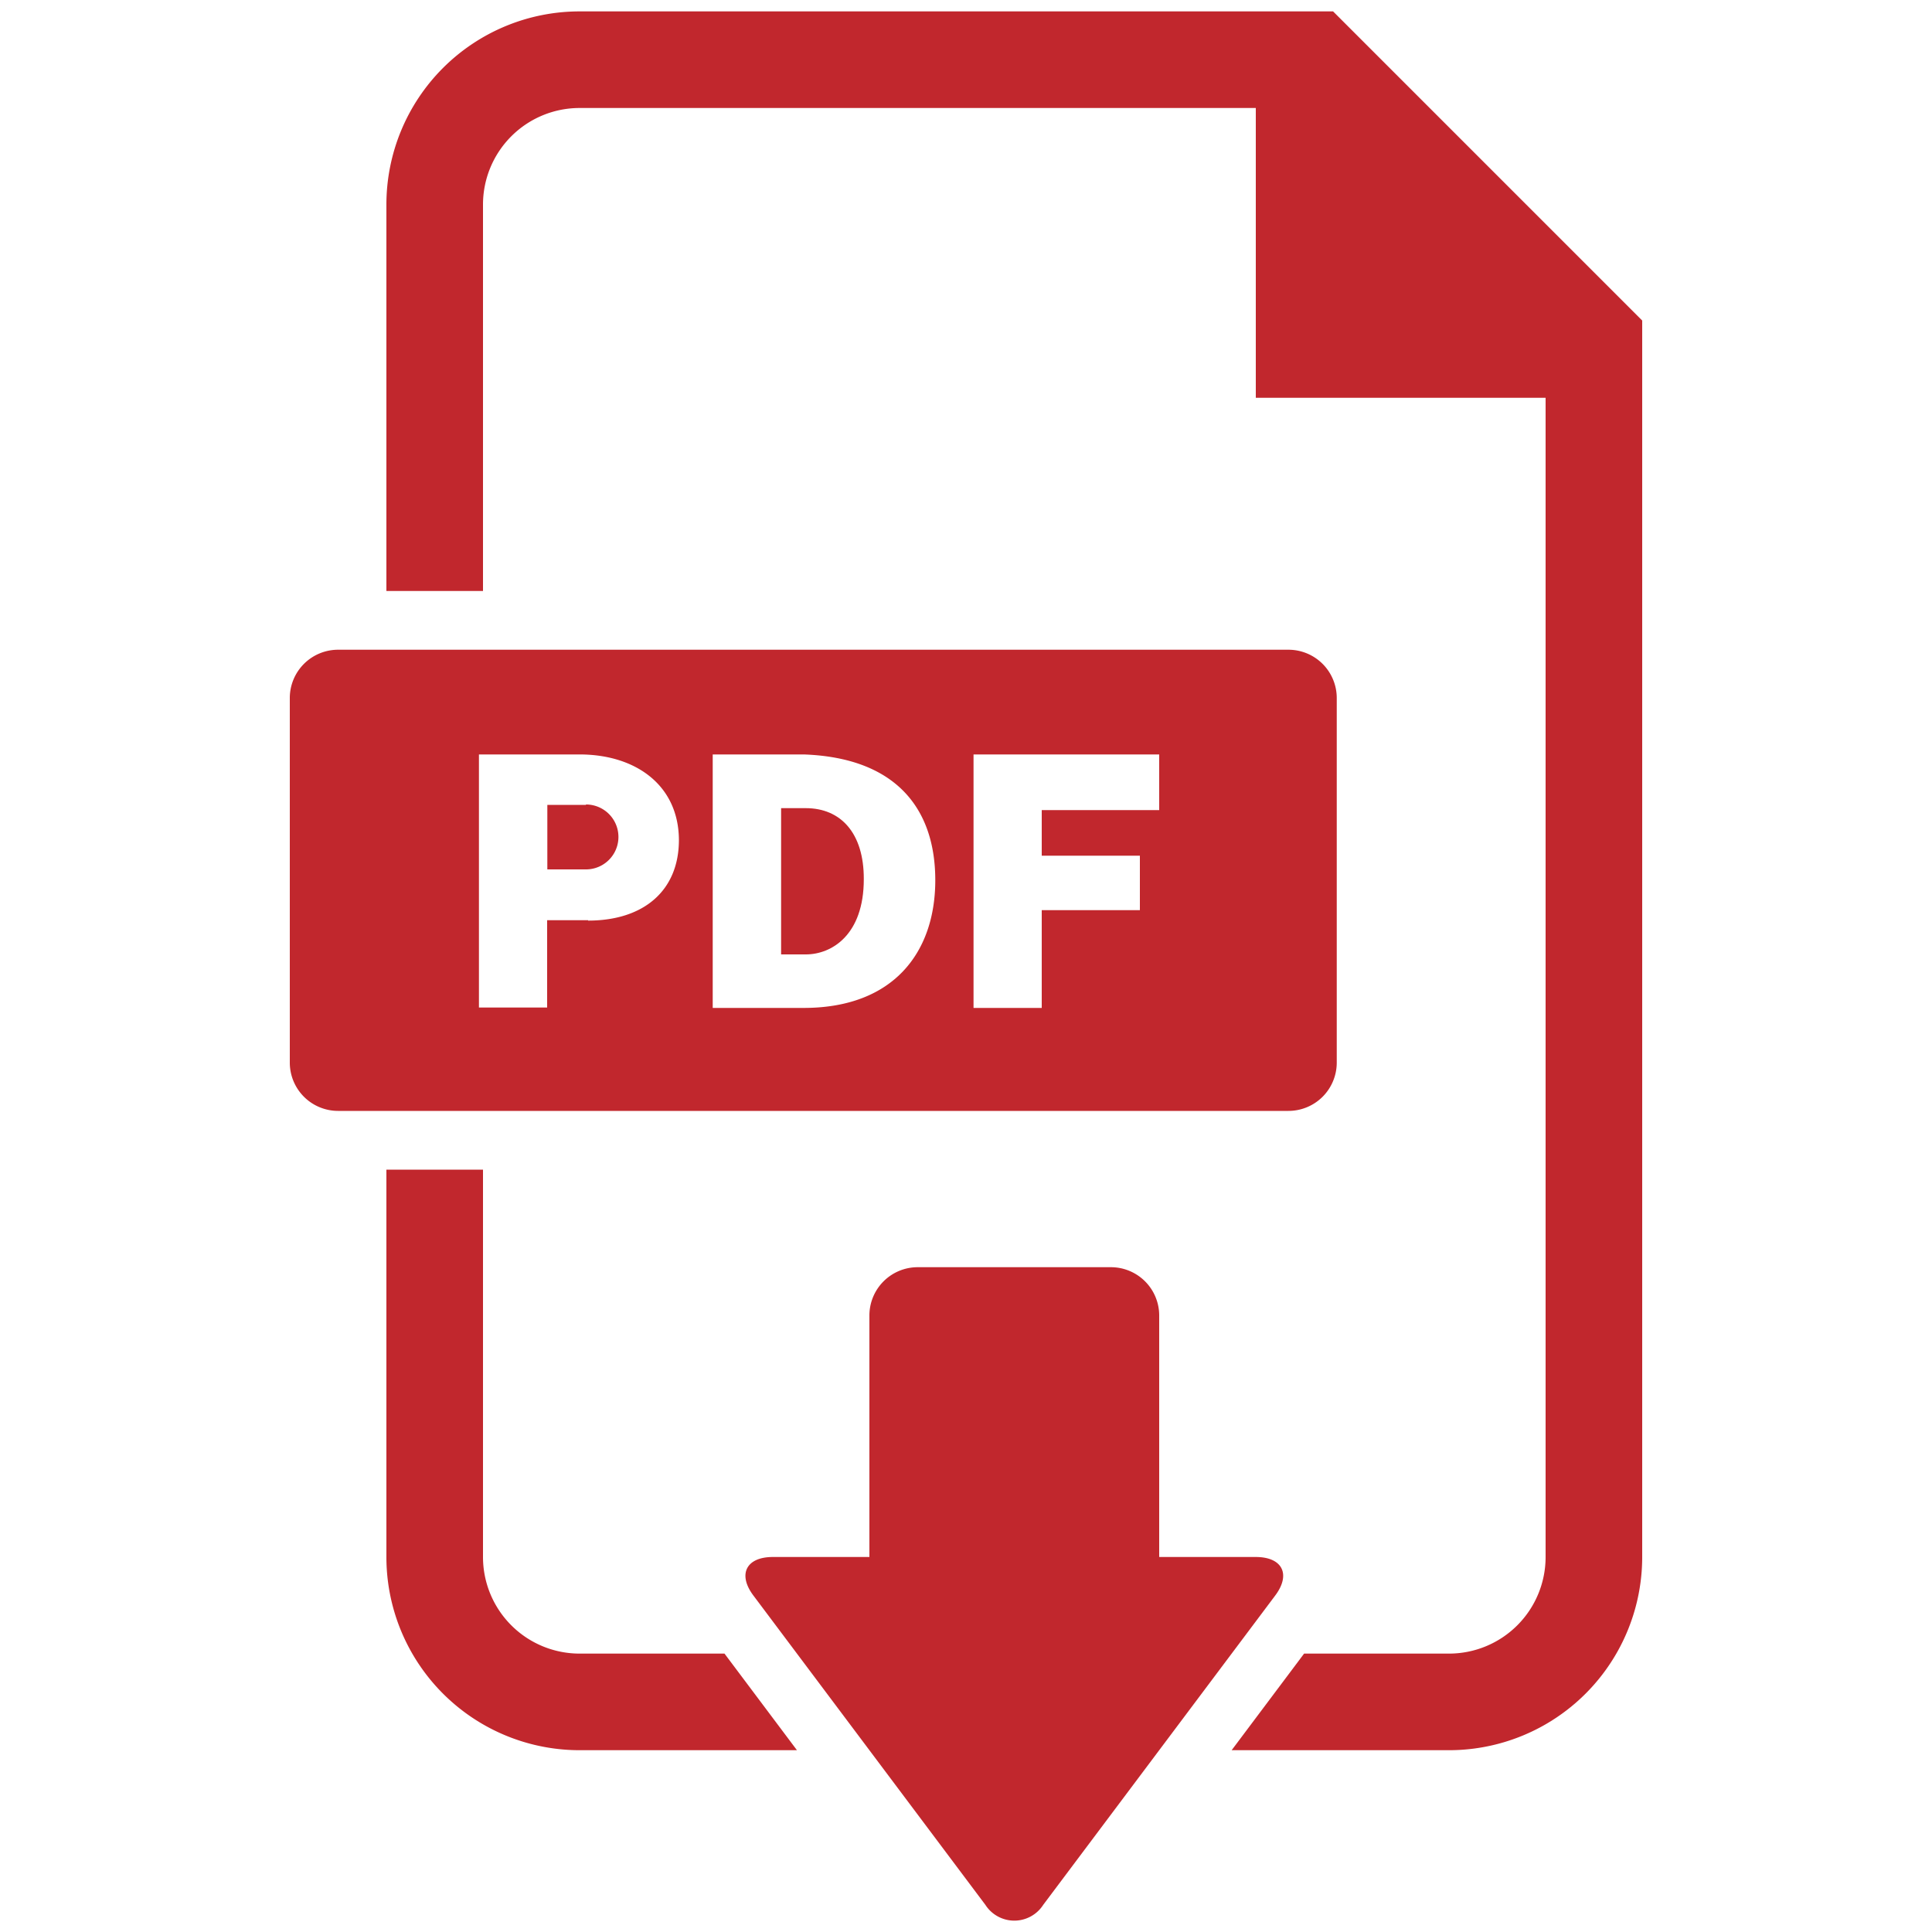 <svg id="圖層_1" data-name="圖層 1" xmlns="http://www.w3.org/2000/svg" viewBox="0 0 100 100"><defs><style>.cls-1{fill:#c1272d;}</style></defs><path class="cls-1" d="M37.5,85.59H30a5,5,0,0,1-5-5V60.54H20V80.59a10,10,0,0,0,10,10H41.25Z"/><path class="cls-1" d="M85,16.59v64a10,10,0,0,1-10,10H63.75l3.75-5H75a5,5,0,0,0,5-5v-60H65v-15H30a5,5,0,0,0-5,5v20H20v-20a10,10,0,0,1,10-10H69Z"/><path class="cls-1" d="M41.71,41.83H40.43V49.4h1.28c1.33,0,3-1,3-3.89C44.72,43.1,43.5,41.83,41.71,41.83Z"/><path class="cls-1" d="M66.69,33.63H17.5a2.5,2.5,0,0,0-2.5,2.5V55a2.5,2.5,0,0,0,2.5,2.5H66.69a2.5,2.5,0,0,0,2.5-2.5V36.13A2.5,2.5,0,0,0,66.69,33.63Zm-36.25,14H28.32v4.52H24.79V39.05H30c2.9,0,5.14,1.59,5.14,4.45C35.13,46.09,33.33,47.65,30.44,47.65ZM41.6,52.17H36.89V39.05c.39,0,3.58,0,4.72,0,4.74.17,6.8,2.78,6.8,6.51S46.25,52.17,41.6,52.17ZM60,41.93H53.92v2.36H59v2.82H53.92v5.06H50.39V39.05H60Z"/><path class="cls-1" d="M30.33,41.66h-2V45h2a1.68,1.68,0,0,0,0-3.36Z"/><path class="cls-1" d="M66,82.59l-12,16a1.78,1.78,0,0,1-3,0l-12-16c-.83-1.1-.38-2,1-2h5V68.09a2.5,2.5,0,0,1,2.5-2.5h10a2.5,2.5,0,0,1,2.5,2.5v12.5h5C66.38,80.59,66.83,81.49,66,82.59Z"/></svg>